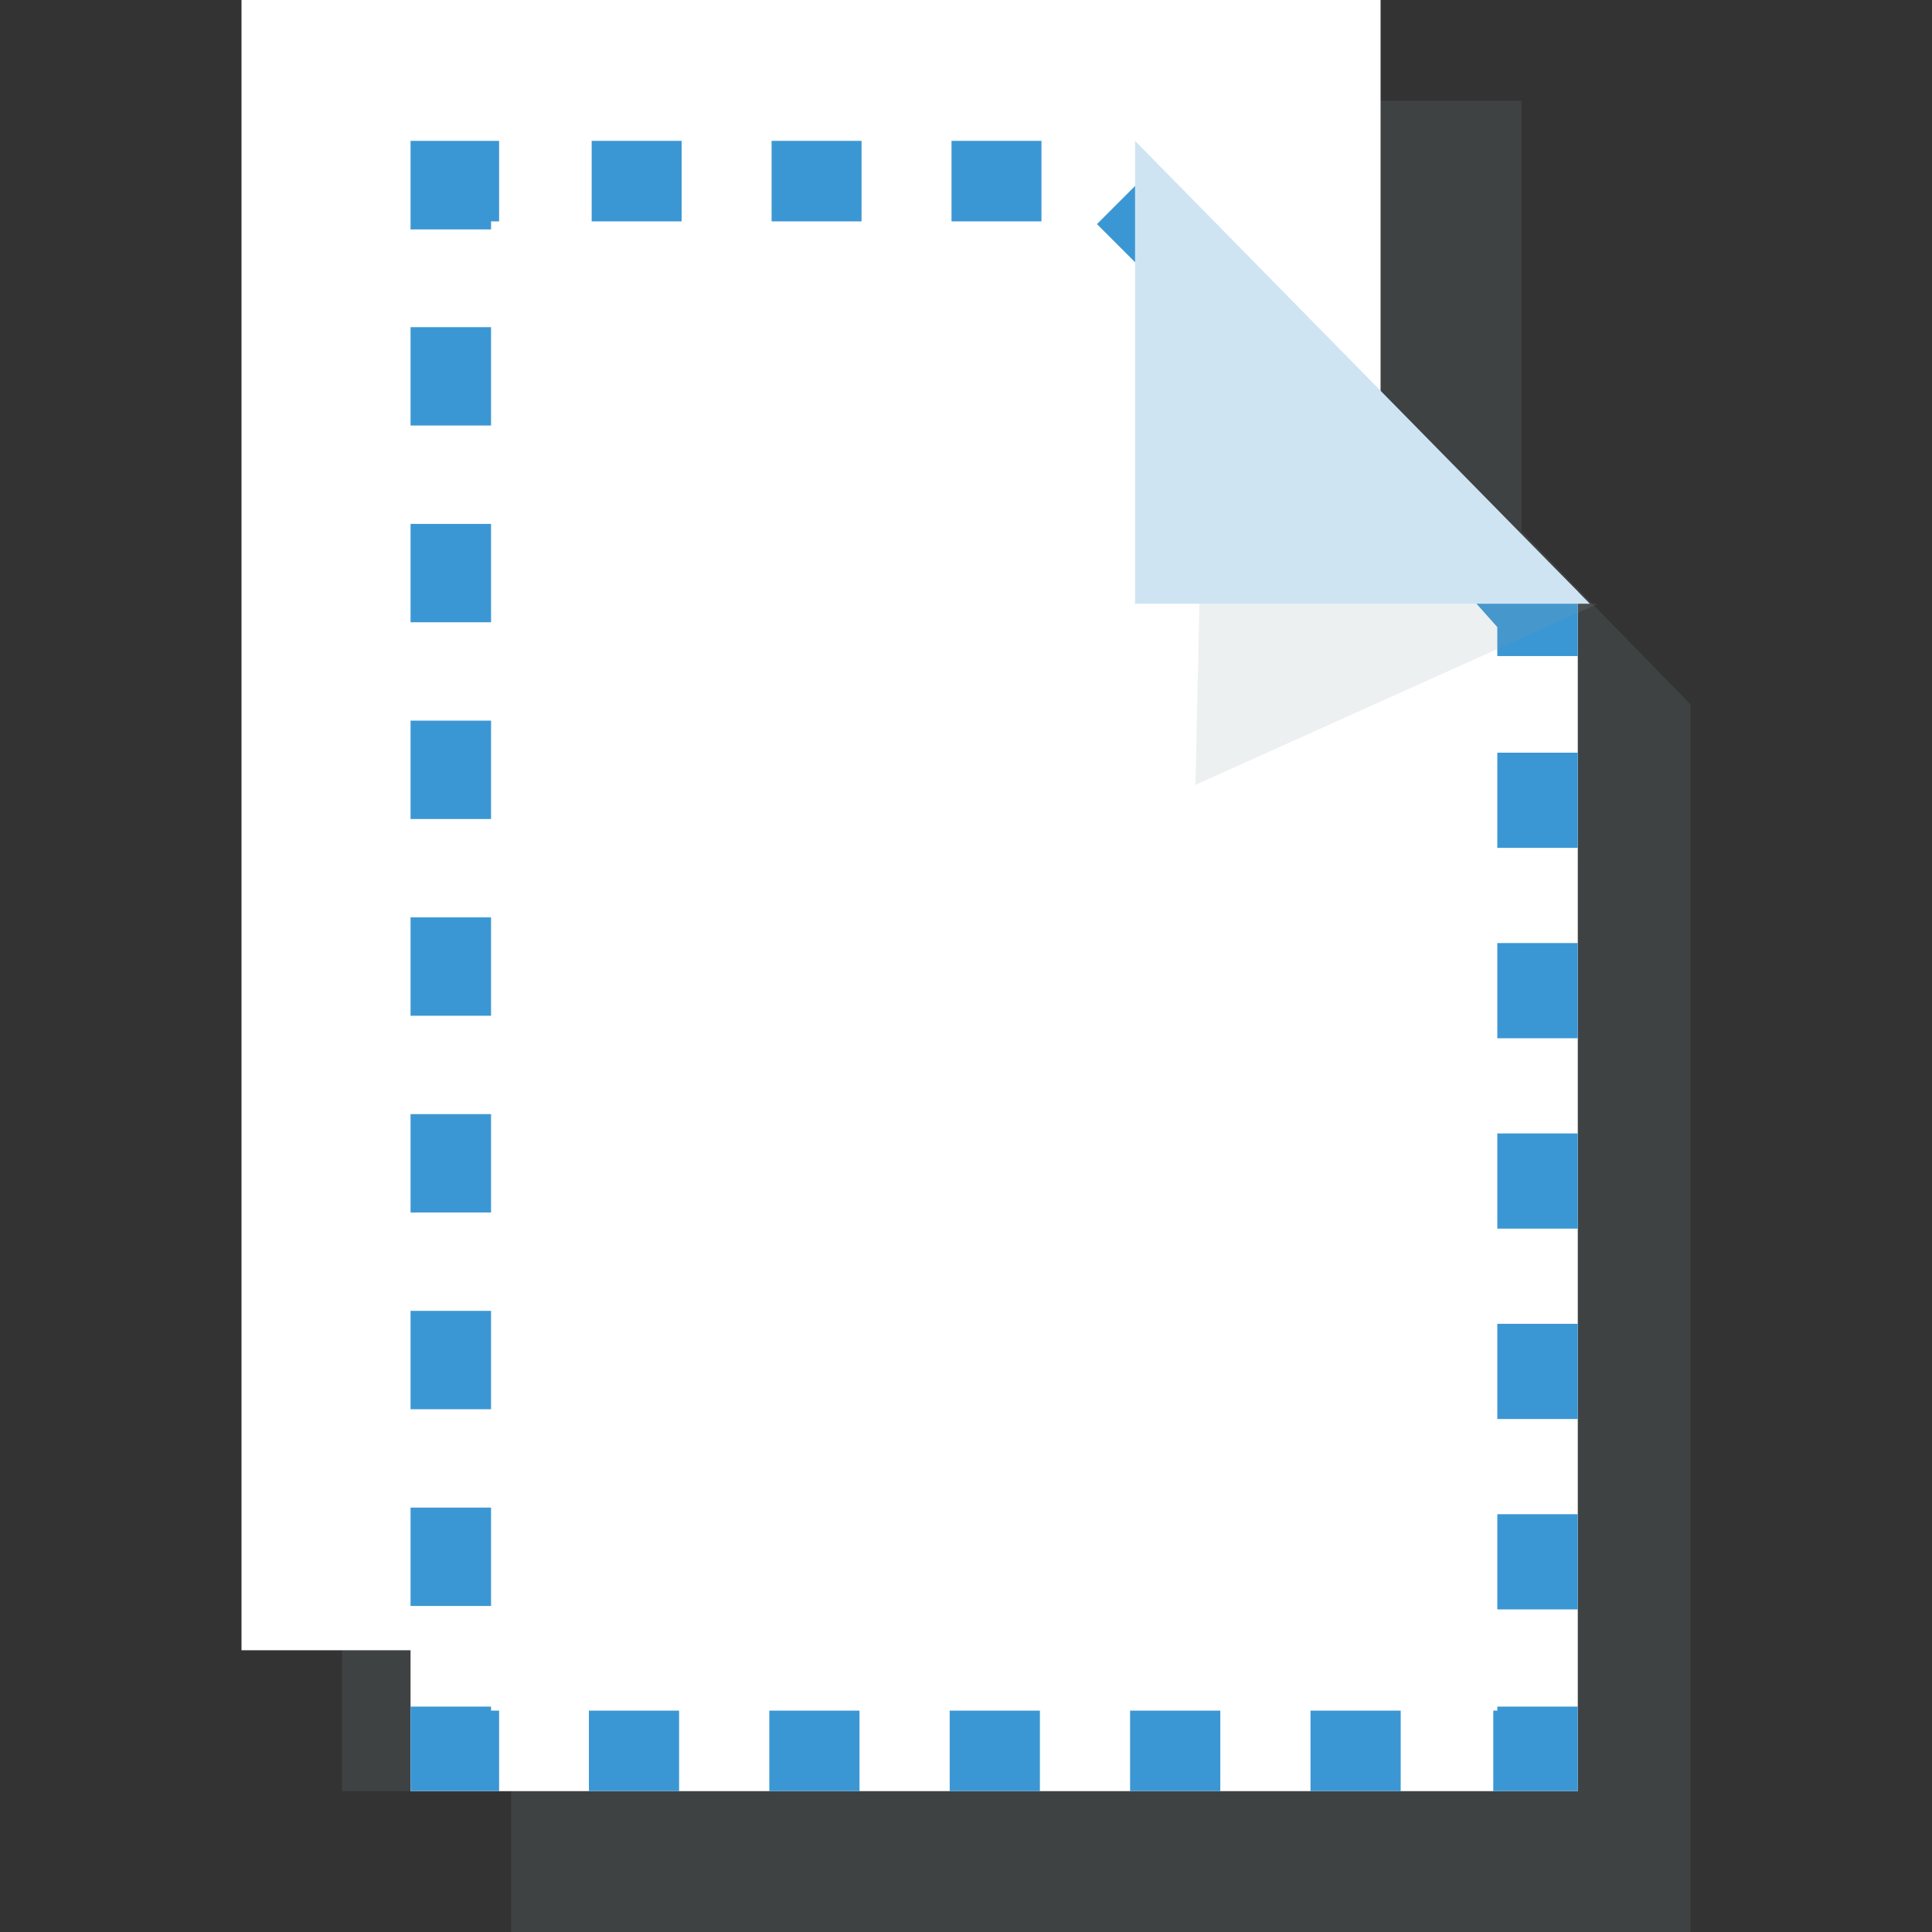 <svg xmlns="http://www.w3.org/2000/svg" xmlns:xlink="http://www.w3.org/1999/xlink" viewBox="0 0 48 48" enable-background="new 0 0 48 48"><rect x="0" y="0" width="48" height="48" fill="#333333" stroke="none"/><defs><path id="1" d="m0 0h48v48h-48z"/><clipPath id="0"><use xlink:href="#1"/></clipPath></defs><g clip-path="url(#0)"><path fill="#8b9da5" d="m37.8 13.2v-10.7h-29.3v42h4.2v3.5h29.3v-30.5z" opacity=".15"/><g fill="#fff"><path d="m6 0h28.3v41h-28.3z"/><path d="m39.2 44.5h-29v-41h17.8l11.2 11.2z"/></g><g fill="none" stroke="#3b97d3" stroke-width="2" stroke-miterlimit="10"><path d="m12.4 43.5h-1.2v-1.1"/><path stroke-dasharray="2.444 2.444" d="m11.2 39.9v-33"/><path d="m11.2 5.7v-1.2h1.2"/><path stroke-dasharray="2.235 2.235" d="m14.7 4.5h12.9l9 9"/><path d="m37.4 14.3l.8.9v1.1"/><path stroke-dasharray="2.365 2.365" d="m38.2 18.7v22.5"/><path d="m38.2 42.4v1.1h-1.1"/><path stroke-dasharray="2.241 2.241" d="m34.8 43.5h-21.3"/></g><path fill="#cee4f3" d="m39.5 15h-11.3v-11.5"/><path opacity=".15" fill="#8b9da5" d="m29.8 15l-.1 4.5 10-4.5z"/></g></svg>